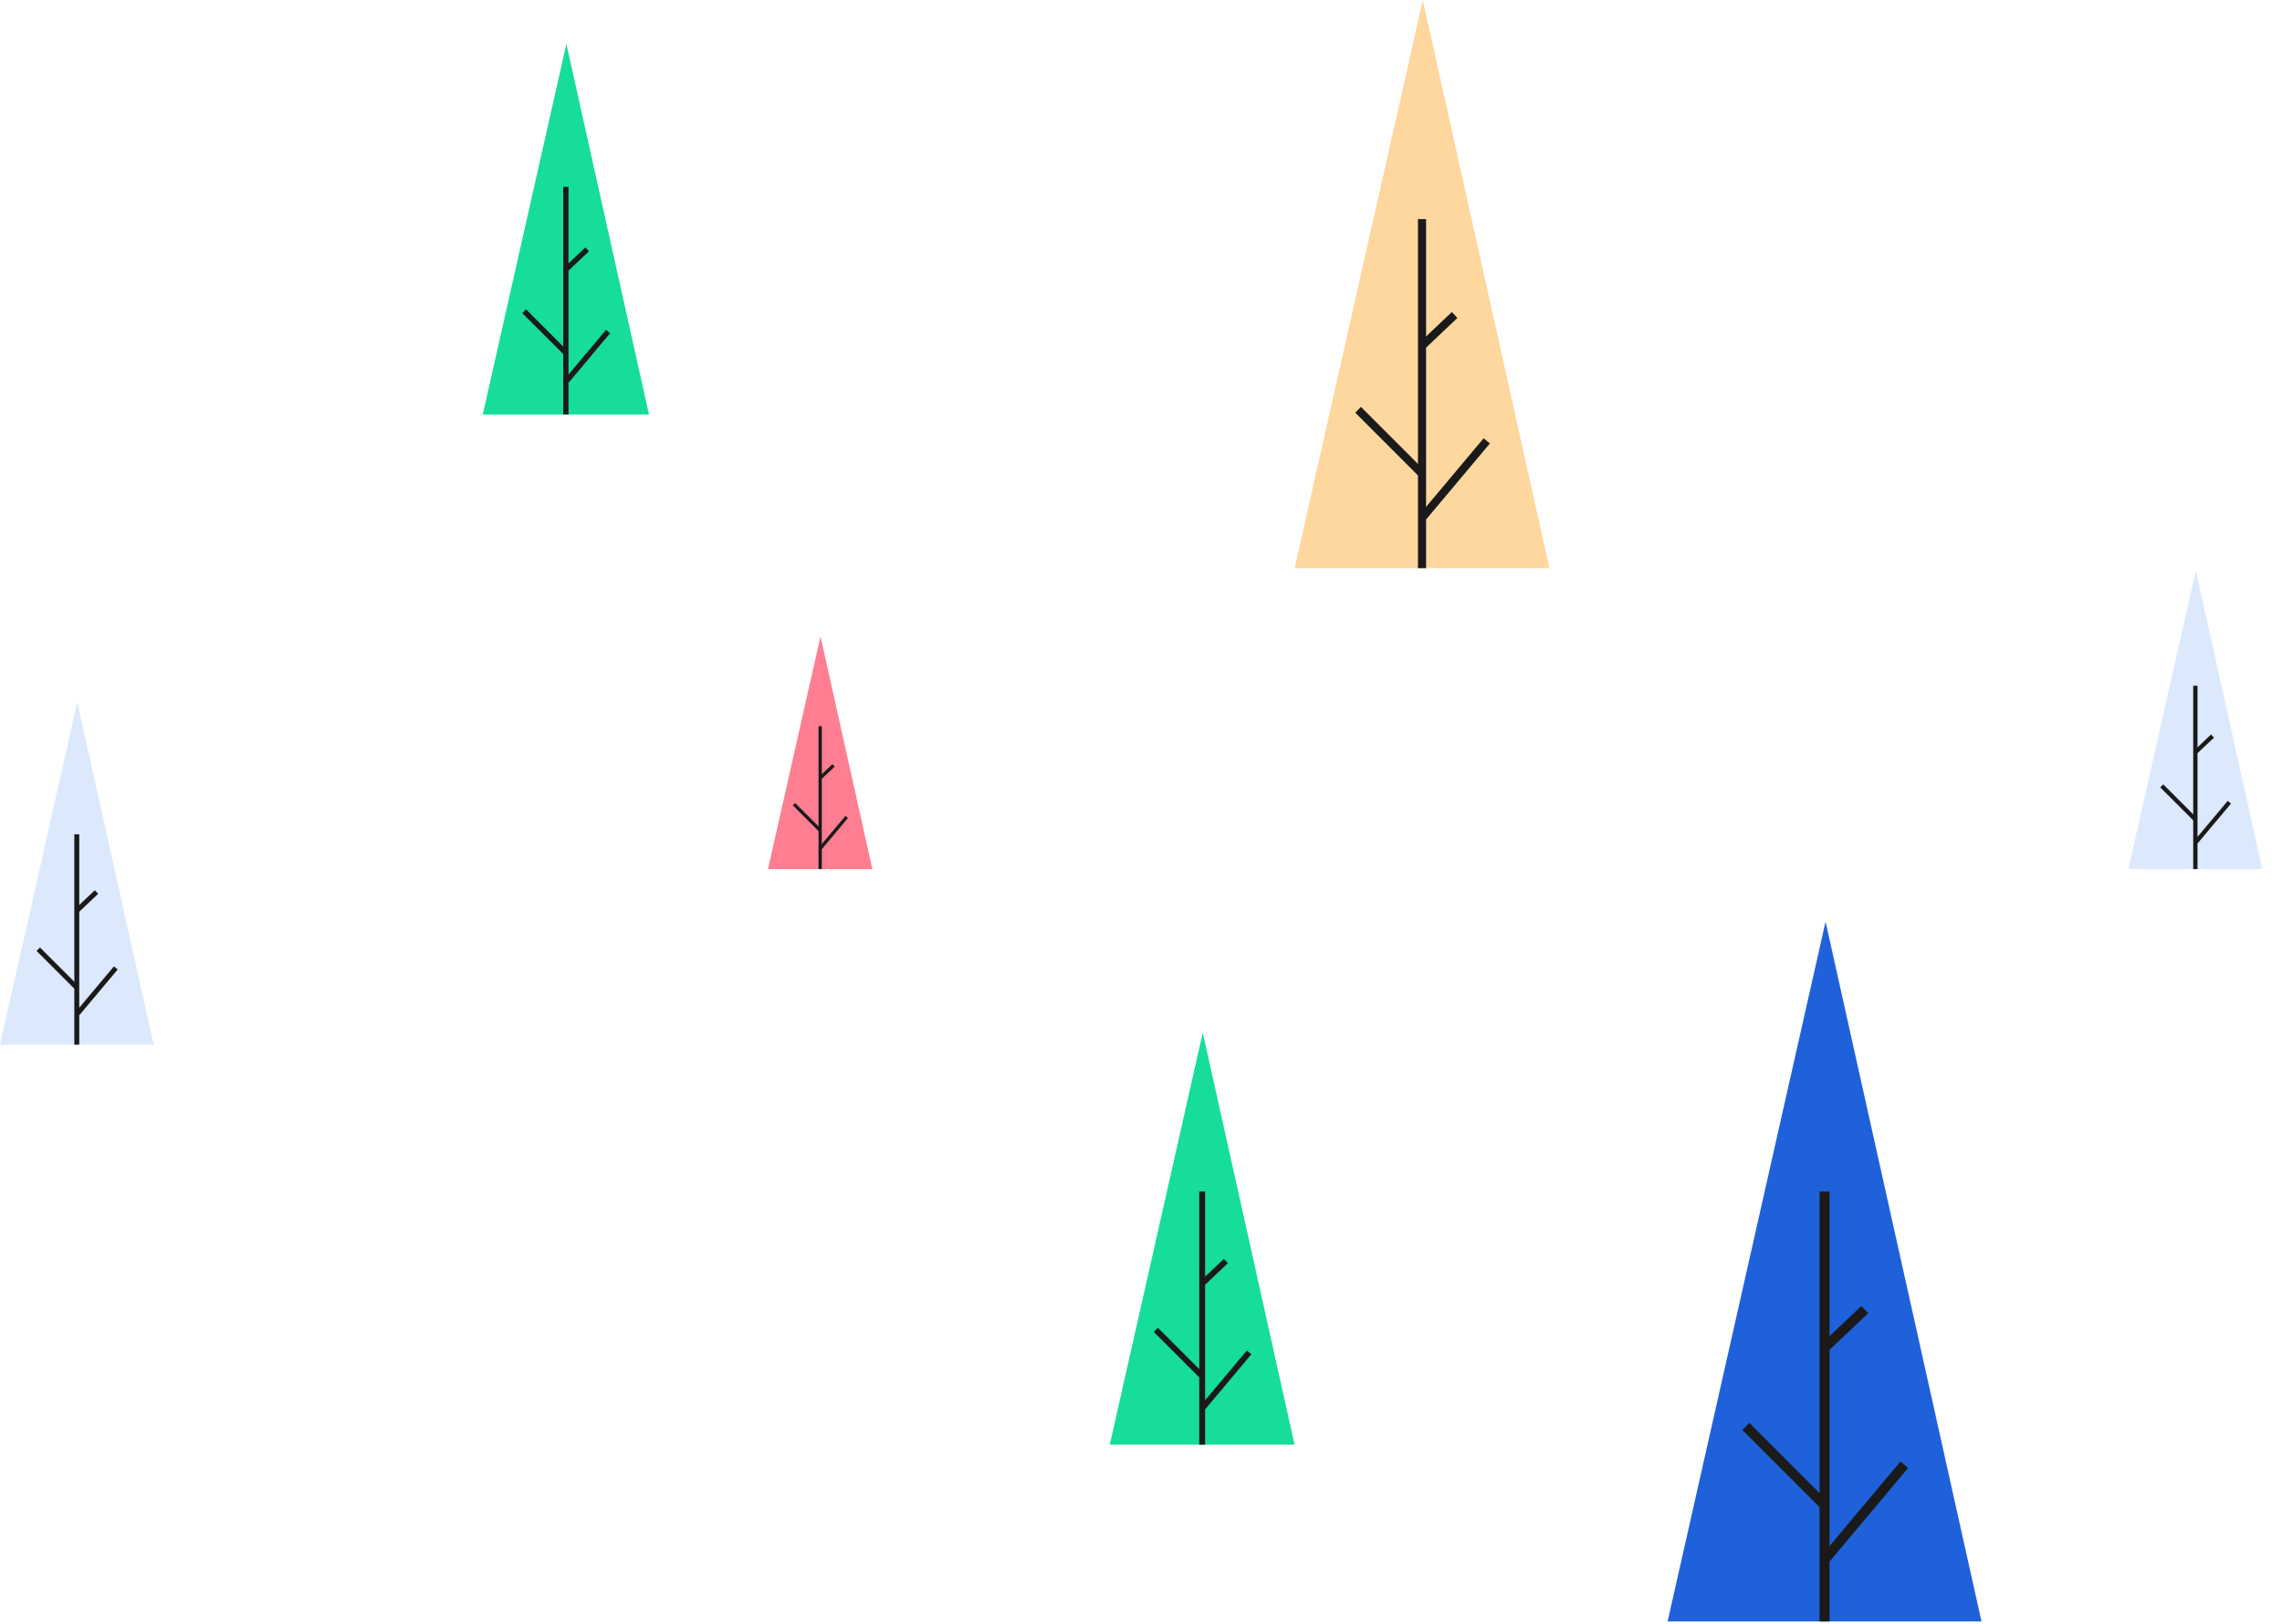 <svg width="104" height="74" viewBox="0 0 104 74" fill="none" xmlns="http://www.w3.org/2000/svg">
<path d="M83.198 42L76 73.891H90.305L83.198 42Z" fill="#1F61DA"/>
<path d="M83.38 54.301H82.925V73.891H83.38V54.301Z" fill="#1A1A1A"/>
<path d="M86.612 66.6L83.039 70.858L83.388 71.151L86.961 66.893L86.612 66.6Z" fill="#1A1A1A"/>
<path d="M79.727 64.841L79.404 65.164L82.948 68.707L83.271 68.385L79.727 64.841Z" fill="#1A1A1A"/>
<path d="M84.828 59.514L83.041 61.205L83.354 61.536L85.141 59.845L84.828 59.514Z" fill="#1A1A1A"/>
<path d="M64.844 0L59 25.891H70.614L64.844 0Z" fill="#FED79F"/>
<path d="M64.992 9.987H64.622V25.891H64.992V9.987Z" fill="#1A1A1A"/>
<path d="M67.616 19.972L64.715 23.428L64.998 23.666L67.899 20.21L67.616 19.972Z" fill="#1A1A1A"/>
<path d="M62.025 18.544L61.764 18.805L64.641 21.683L64.903 21.421L62.025 18.544Z" fill="#1A1A1A"/>
<path d="M66.167 14.219L64.716 15.592L64.971 15.861L66.422 14.488L66.167 14.219Z" fill="#1A1A1A"/>
<path d="M25.813 2L22 18.891H29.577L25.813 2Z" fill="#16DD9A"/>
<path d="M25.909 8.515H25.668V18.891H25.909V8.515Z" fill="#1A1A1A"/>
<path d="M27.621 15.029L25.728 17.284L25.913 17.44L27.806 15.184L27.621 15.029Z" fill="#1A1A1A"/>
<path d="M23.974 14.098L23.803 14.269L25.68 16.145L25.851 15.975L23.974 14.098Z" fill="#1A1A1A"/>
<path d="M26.676 11.276L25.729 12.172L25.895 12.347L26.842 11.452L26.676 11.276Z" fill="#1A1A1A"/>
<path d="M54.815 47.057L50.577 65.834H59L54.815 47.057Z" fill="#16DD9A"/>
<path d="M54.922 54.3H54.654V65.834H54.922V54.3Z" fill="#1A1A1A"/>
<path d="M56.825 61.541L54.721 64.048L54.927 64.221L57.031 61.714L56.825 61.541Z" fill="#1A1A1A"/>
<path d="M52.771 60.506L52.581 60.695L54.668 62.782L54.858 62.592L52.771 60.506Z" fill="#1A1A1A"/>
<path d="M55.775 57.369L54.723 58.365L54.907 58.56L55.959 57.564L55.775 57.369Z" fill="#1A1A1A"/>
<path d="M3.522 32L0 47.605H7L3.522 32Z" fill="#DCE8FC"/>
<path d="M3.611 38.019H3.388V47.605H3.611V38.019Z" fill="#1A1A1A"/>
<path d="M5.193 44.037L3.444 46.121L3.615 46.264L5.364 44.181L5.193 44.037Z" fill="#1A1A1A"/>
<path d="M1.823 43.177L1.666 43.334L3.4 45.068L3.558 44.91L1.823 43.177Z" fill="#1A1A1A"/>
<path d="M4.32 40.57L3.445 41.397L3.599 41.559L4.473 40.732L4.32 40.57Z" fill="#1A1A1A"/>
<path d="M100.071 26L97 39.605H103.103L100.071 26Z" fill="#DCE8FC"/>
<path d="M100.149 31.248H99.954V39.605H100.149V31.248Z" fill="#1A1A1A"/>
<path d="M101.527 36.495L100.003 38.311L100.152 38.436L101.676 36.62L101.527 36.495Z" fill="#1A1A1A"/>
<path d="M98.59 35.744L98.452 35.882L99.964 37.393L100.102 37.256L98.59 35.744Z" fill="#1A1A1A"/>
<path d="M100.766 33.472L100.004 34.193L100.137 34.334L100.9 33.613L100.766 33.472Z" fill="#1A1A1A"/>
<path d="M37.394 29L35 39.605H39.757L37.394 29Z" fill="#FF7E92"/>
<path d="M37.454 33.091H37.303V39.605H37.454V33.091Z" fill="#1A1A1A"/>
<path d="M38.529 37.181L37.341 38.596L37.457 38.694L38.645 37.278L38.529 37.181Z" fill="#1A1A1A"/>
<path d="M36.239 36.596L36.132 36.703L37.311 37.881L37.418 37.774L36.239 36.596Z" fill="#1A1A1A"/>
<path d="M37.936 34.824L37.342 35.386L37.446 35.496L38.04 34.934L37.936 34.824Z" fill="#1A1A1A"/>
</svg>
